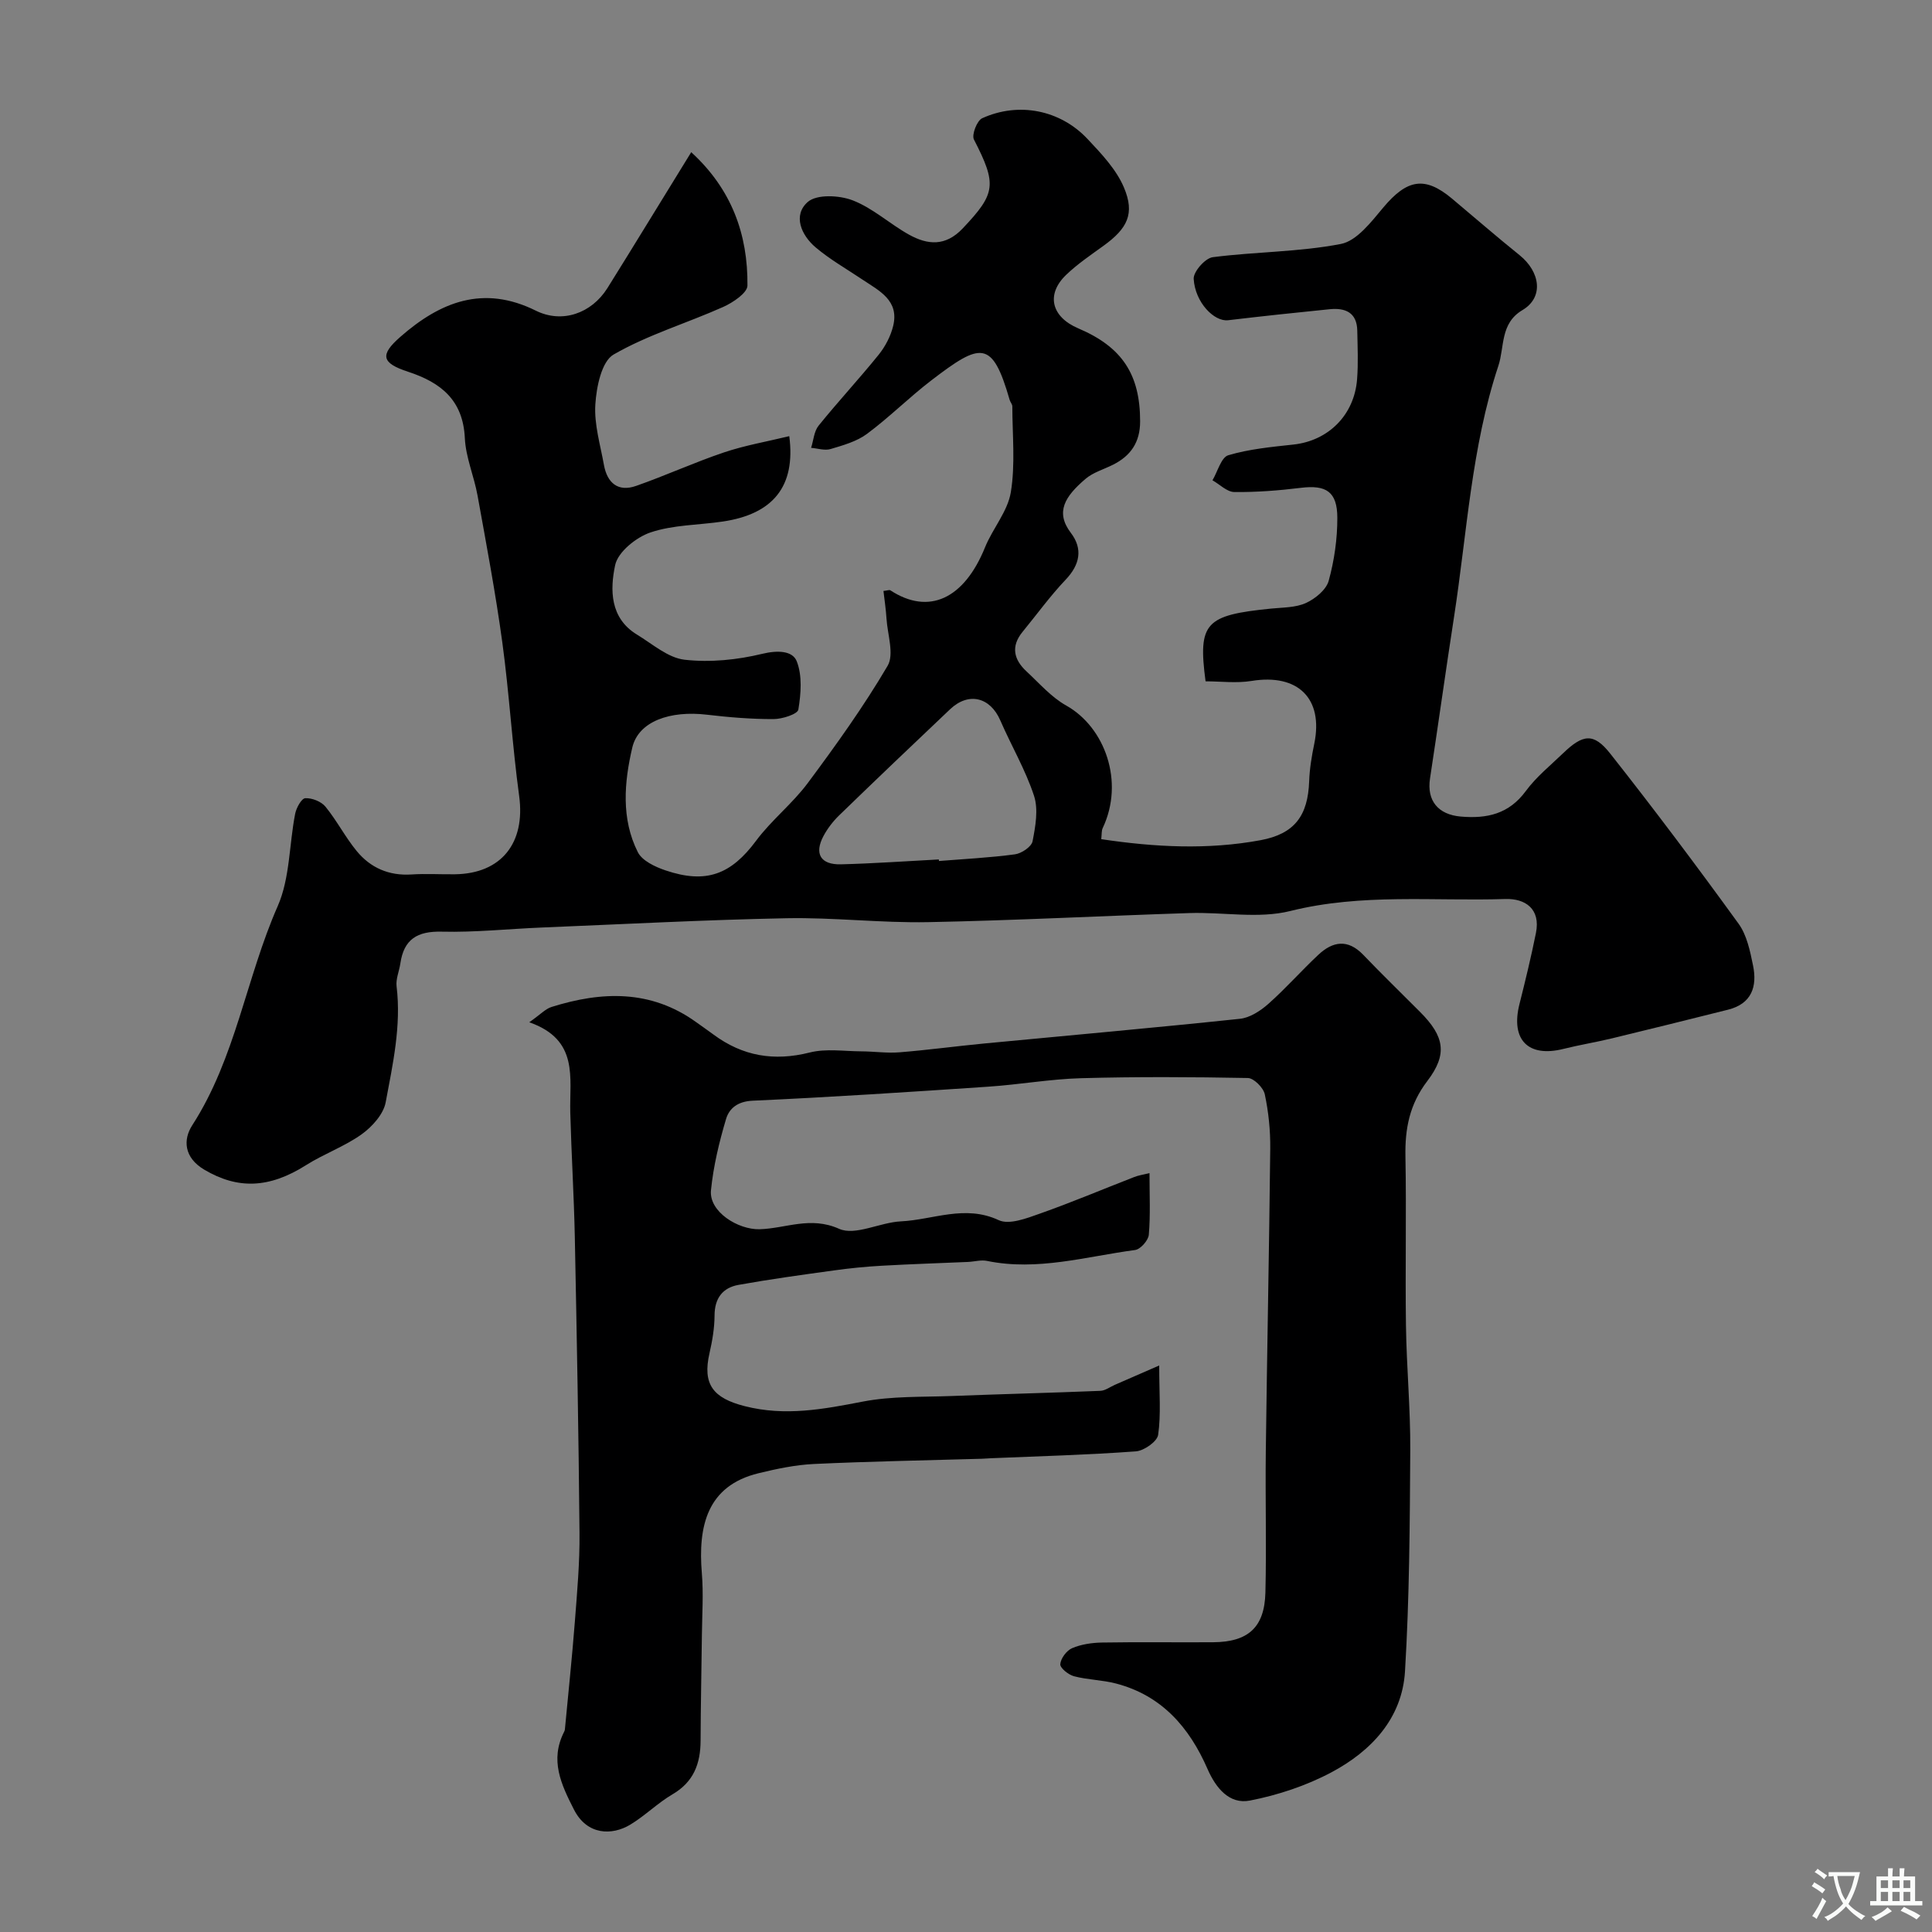 <svg enable-background="new 0 0 400 400" viewBox="0 0 400 400" xmlns="http://www.w3.org/2000/svg"><rect x="0" y="0" width="400" height="400" fill="#808080" stroke="none"/><path d="m143.11 31.51c8.36 7.64 11.75 17.01 11.64 27.62-.02 1.52-3.01 3.52-5.02 4.42-7.54 3.37-15.6 5.76-22.69 9.85-2.49 1.44-3.55 6.7-3.78 10.31-.27 4.13 1.03 8.38 1.78 12.56.67 3.7 2.91 5.65 6.66 4.33 6.12-2.14 12.04-4.86 18.18-6.93 4.36-1.47 8.95-2.25 13.53-3.37 1.37 10.45-3.4 16.15-13.78 17.68-5 .74-10.24.67-14.94 2.25-2.97 1-6.75 4.04-7.33 6.77-1.07 5.06-1.11 10.96 4.51 14.38 3.21 1.95 6.43 4.82 9.87 5.21 5.28.6 10.91.03 16.1-1.23 3.14-.76 6.24-.65 7.11 1.54 1.18 2.96.88 6.73.34 10.01-.16.95-3.35 1.97-5.15 1.97-4.6.01-9.22-.37-13.79-.91-7.6-.9-14.16 1.36-15.44 6.8-1.68 7.17-2.34 14.75 1.15 21.67.9 1.78 3.59 3.04 5.72 3.76 8.47 2.87 13.6.81 18.76-6.13 3.18-4.28 7.53-7.68 10.71-11.96 5.84-7.85 11.57-15.84 16.52-24.26 1.4-2.39-.02-6.47-.23-9.77-.12-1.92-.41-3.83-.63-5.73.8-.08 1.22-.27 1.43-.13 7.96 5.2 15.26 1.8 19.6-8.9 1.58-3.9 4.69-7.43 5.34-11.41.95-5.79.32-11.84.31-17.78 0-.44-.42-.87-.55-1.33-3.61-12.54-5.95-11.92-16.28-4-4.56 3.5-8.65 7.61-13.26 11.03-2.13 1.58-4.93 2.36-7.54 3.14-1.21.36-2.68-.14-4.03-.25.5-1.55.6-3.41 1.55-4.59 4.03-4.99 8.41-9.7 12.44-14.69 1.37-1.7 2.48-3.83 3-5.95 1.3-5.31-2.9-7.29-6.38-9.62-3.25-2.18-6.7-4.14-9.67-6.65-3-2.54-4.76-6.65-1.64-9.4 1.86-1.64 6.54-1.41 9.31-.34 4.18 1.61 7.68 4.89 11.66 7.1 3.86 2.14 7.55 2.48 11.12-1.29 6.84-7.23 7.13-9.06 2.32-18.41-.5-.98.64-3.92 1.71-4.4 7.54-3.43 16.13-1.74 21.8 4.28 2.87 3.05 5.96 6.3 7.55 10.06 2.31 5.45.7 8.5-4.22 12.06-2.64 1.91-5.38 3.76-7.73 6.01-4.24 4.06-3.09 8.72 2.51 11.1 9.11 3.87 12.79 9.58 12.79 19.25 0 4.33-1.94 7.15-5.66 9-1.9.95-4.09 1.57-5.65 2.91-4.25 3.63-6.32 6.86-3.02 11.19 2.5 3.29 1.88 6.56-1.09 9.68-3.21 3.38-5.96 7.19-8.92 10.8-2.48 3.02-1.8 5.76.82 8.19 2.66 2.46 5.13 5.34 8.23 7.07 8.02 4.5 12.09 15.79 7.54 25.37-.26.55-.18 1.27-.3 2.29 11.09 1.66 22.06 2.24 33 .21 7.04-1.31 9.79-5.07 10.05-12.21.09-2.6.53-5.22 1.06-7.78 1.92-9.34-3.38-14.54-12.98-12.98-3.15.51-6.45.08-9.53.08-1.61-12.15-.04-13.7 13.59-15.06 2.43-.24 5.07-.19 7.2-1.16 1.92-.88 4.19-2.73 4.7-4.59 1.16-4.2 1.8-8.68 1.79-13.05-.01-5.43-2.34-6.84-7.55-6.2-4.57.56-9.19.92-13.78.87-1.52-.02-3.01-1.58-4.52-2.43 1.07-1.8 1.8-4.75 3.28-5.19 4.33-1.28 8.94-1.72 13.48-2.21 7.2-.78 12.6-6.07 13.18-13.52.26-3.33.1-6.7.04-10.05-.07-3.78-2.48-4.77-5.71-4.45-7.02.7-14.03 1.45-21.03 2.28-2.89.34-6.84-3.68-7.13-8.56-.09-1.48 2.38-4.29 3.94-4.49 8.82-1.14 17.84-1.06 26.53-2.74 3.31-.64 6.29-4.57 8.78-7.54 4.92-5.87 8.6-6.56 14.22-1.86 4.66 3.9 9.25 7.9 13.99 11.71 4.29 3.45 5.08 8.73.61 11.38-4.65 2.75-3.69 7.62-4.99 11.54-5.59 16.86-6.49 34.6-9.18 52-1.72 11.13-3.27 22.29-4.97 33.43-.71 4.64 1.72 7.49 6.36 7.89 5.46.47 9.97-.53 13.47-5.28 2.15-2.92 5.07-5.28 7.71-7.82 4.13-3.97 6.33-4.29 9.77.06 9.11 11.54 17.94 23.31 26.57 35.22 1.72 2.37 2.39 5.68 3 8.66.89 4.34-.27 7.91-5.16 9.14-8.02 2.01-16.05 4.01-24.09 5.95-3.32.8-6.71 1.35-10.03 2.18-7.3 1.82-10.94-1.91-9.08-9.29 1.23-4.89 2.42-9.79 3.41-14.72 1.01-5.01-2.24-7.16-6.33-7.03-14.84.48-29.72-1.21-44.51 2.48-6.59 1.65-13.93.2-20.91.43-18.04.58-36.06 1.53-54.1 1.88-9.76.19-19.54-1-29.3-.81-16.87.33-33.73 1.23-50.59 1.92-6.94.28-13.88 1.03-20.8.86-5.08-.13-7.84 1.58-8.57 6.57-.23 1.6-.97 3.23-.78 4.76.99 8.18-.79 16.12-2.26 24.01-.46 2.46-2.8 5.05-4.97 6.61-3.53 2.53-7.78 4.03-11.48 6.37-7.73 4.9-14.23 5.01-21.07.98-4.3-2.53-4.43-6.27-2.53-9.21 9-13.95 11.15-30.5 17.7-45.38 2.54-5.78 2.36-12.74 3.61-19.12.24-1.23 1.32-3.18 2.09-3.22 1.4-.07 3.31.68 4.19 1.76 2.36 2.89 4.09 6.3 6.46 9.18 2.86 3.48 6.68 5.15 11.34 4.85 2.99-.2 6 0 9-.04 9.64-.13 14.61-6.51 13.3-16.18-1.44-10.57-2.05-21.25-3.49-31.82-1.39-10.18-3.3-20.3-5.13-30.42-.72-3.99-2.44-7.89-2.63-11.88-.37-7.9-4.98-11.52-11.74-13.74-5.53-1.81-5.9-3.48-1.6-7.24 8.25-7.23 17.16-10.81 28.04-5.41 5.44 2.7 11.5.58 14.8-4.64 5.68-9.09 11.26-18.28 17.37-28.17zm51.26 146.43c.01.11.02.21.03.32 5.25-.42 10.52-.68 15.73-1.38 1.37-.18 3.43-1.57 3.65-2.7.6-3.08 1.23-6.59.3-9.43-1.77-5.38-4.71-10.37-6.98-15.6-2.08-4.81-6.55-5.94-10.38-2.32-7.7 7.29-15.37 14.6-22.98 21.98-1.27 1.23-2.41 2.72-3.25 4.28-1.95 3.67-.6 5.96 3.61 5.86 6.77-.17 13.52-.66 20.27-1.01z" fill="#000001"/><path d="m237.99 242.88c0 4.51.21 8.66-.14 12.76-.1 1.17-1.73 3.01-2.84 3.16-10.16 1.35-20.22 4.4-30.65 2.26-1.25-.26-2.62.15-3.94.21-5.97.26-11.95.45-17.92.79-3.27.18-6.54.51-9.78.96-6.62.91-13.25 1.82-19.82 3-3.29.59-4.95 2.77-4.96 6.34-.01 2.59-.46 5.23-1.04 7.77-1.51 6.52.78 9.34 7.29 11 8.39 2.14 16.29.63 24.47-.95 5.97-1.15 12.21-.92 18.34-1.15 10.26-.4 20.53-.65 30.8-1.07 1.03-.04 2.04-.82 3.05-1.26 2.71-1.18 5.42-2.36 9.15-3.99 0 5.81.39 10.16-.22 14.36-.2 1.39-2.93 3.3-4.62 3.42-9.96.73-19.96 1-29.94 1.42-.66.03-1.33.09-1.99.11-11.56.34-23.12.54-34.67 1.08-3.87.18-7.75 1-11.53 1.92-10.67 2.6-12.53 10.98-11.72 20.71.35 4.21.06 8.47.01 12.71-.08 7.32-.25 14.63-.27 21.95-.02 4.75-1.43 8.54-5.81 11.1-3.09 1.81-5.69 4.44-8.76 6.29-3.76 2.26-8.92 2.22-11.64-3.11-2.69-5.27-5.02-10.25-2.06-16.09.07-.15.15-.31.17-.47.7-7.46 1.49-14.92 2.07-22.39.47-6.09 1.02-12.2.96-18.3-.18-20.43-.56-40.87-.97-61.3-.18-8.6-.71-17.2-.94-25.8-.19-7.15 1.86-15.04-8.49-18.67 2.35-1.65 3.36-2.78 4.61-3.17 10.41-3.27 20.57-3.61 29.95 3.15 1.19.86 2.41 1.69 3.59 2.57 6.04 4.47 12.54 5.57 19.91 3.71 3.37-.85 7.1-.26 10.67-.24 2.64.01 5.3.41 7.91.2 5.87-.47 11.72-1.27 17.59-1.83 17.64-1.69 35.29-3.25 52.91-5.11 2.06-.22 4.26-1.65 5.88-3.09 3.61-3.2 6.81-6.85 10.34-10.15 2.99-2.81 6.11-3.33 9.3-.01 3.85 4.02 7.85 7.89 11.78 11.84 5 5.02 5.76 8.7 1.48 14.31-3.67 4.81-4.63 9.84-4.52 15.62.22 11.66-.06 23.33.11 34.99.12 8.6.94 17.2.89 25.8-.09 15.27-.17 30.56-1.09 45.79-.59 9.75-6.99 16.52-15.23 20.91-5.21 2.77-11.08 4.72-16.89 5.85-4.27.83-7.06-2.64-8.76-6.53-3.77-8.65-9.51-15.26-19.01-17.72-2.82-.73-5.82-.75-8.63-1.49-1.16-.3-2.91-1.71-2.85-2.5.09-1.19 1.3-2.82 2.44-3.31 1.89-.81 4.11-1.13 6.19-1.17 7.66-.13 15.33-.01 23-.06 7.27-.05 10.66-3.06 10.84-10.31.24-9.69-.04-19.39.08-29.09.26-20.93.7-41.86.92-62.8.04-3.76-.35-7.58-1.13-11.25-.29-1.36-2.26-3.34-3.5-3.37-11.52-.22-23.04-.28-34.56.04-6.38.18-12.73 1.32-19.11 1.75-16.29 1.1-32.58 2.17-48.88 2.91-3.08.14-4.83 1.58-5.49 3.79-1.43 4.81-2.62 9.76-3.12 14.74-.45 4.47 5.63 8.2 10.07 8.08 5.39-.15 10.51-2.75 16.45-.09 3.35 1.5 8.45-1.33 12.8-1.54 6.7-.33 13.26-3.51 20.25-.25 2.16 1.01 5.76-.37 8.46-1.33 6.59-2.32 13.03-5.05 19.55-7.58.84-.35 1.79-.48 3.21-.83z" fill="#000001"/><g fill="#fafbfa"><path d="m377.9 391.2c-.2.3-.4.5-.6.8-.7-.6-1.4-1-2.2-1.5.2-.3.4-.5.5-.8.6.4 1.4.8 2.3 1.5zm-1.8 6.1c-.2-.2-.5-.4-.9-.6.4-.6.8-1.2 1.2-1.9s.7-1.3.9-1.9c.3.3.5.5.8.7-.7 1.3-1.4 2.6-2 3.7zm2.2-9c-.3.3-.5.5-.6.8-.6-.6-1.3-1.1-2-1.5.3-.3.5-.5.6-.7.6.5 1.3.9 2 1.4zm.3.2v-.9h2 4.5c-.3 1.3-.6 2.5-1 3.6s-.9 2.1-1.4 3c.4.5 1 1 1.6 1.4s1.2.8 1.9 1.1c-.3.2-.5.4-.8.8-.4-.3-1-.7-1.6-1.2s-1.2-1.1-1.6-1.6c-.5.6-1.1 1.1-1.7 1.6s-1.4.9-2.1 1.4c-.1-.3-.3-.5-.7-.8.6-.2 1.2-.5 1.9-1s1.4-1.1 2-1.8c-.5-.8-.9-1.6-1.2-2.5s-.6-2-.8-3.2c-.4.1-.7.1-1 .1zm2.5 2.7c.2 1 .7 1.7 1 2.2.3-.5.6-1.1 1-2s.6-1.9.9-3h-3.2-.4c.1.9.3 1.8.7 2.8z"/><path d="m396.5 388.5v1.5 3.6h1.5v.9c-.4 0-1 0-1.7 0h-7.9c-.5 0-.9 0-1.2 0v-.9h1.3v-3.5c0-.7 0-1.2 0-1.6h2.4c0-.8 0-1.4 0-1.7h1c0 .3-.1.8-.1 1.7h1.5c0-.8 0-1.4 0-1.7h1c0 .3-.1.9-.1 1.7zm-8.2 9.2c-.2-.3-.5-.5-.8-.8.8-.3 1.4-.6 1.9-.9s1-.7 1.4-1.1c.3.3.6.5.9.8-1.6 1-2.8 1.6-3.4 2zm2.6-6.8v-1.6h-1.5v1.6zm0 2.7v-1.9h-1.5v1.9zm2.4-2.7v-1.6h-1.5v1.6zm0 2.7v-1.9h-1.5v1.9zm.2 2 .7-.8c.4.2.9.5 1.6.8s1.3.7 1.8 1c-.3.3-.5.5-.8.8-.4-.3-1.5-1-3.3-1.8zm2-4.7v-1.6h-1.4v1.6zm0 2.7v-1.9h-1.4v1.9z"/></g></svg>